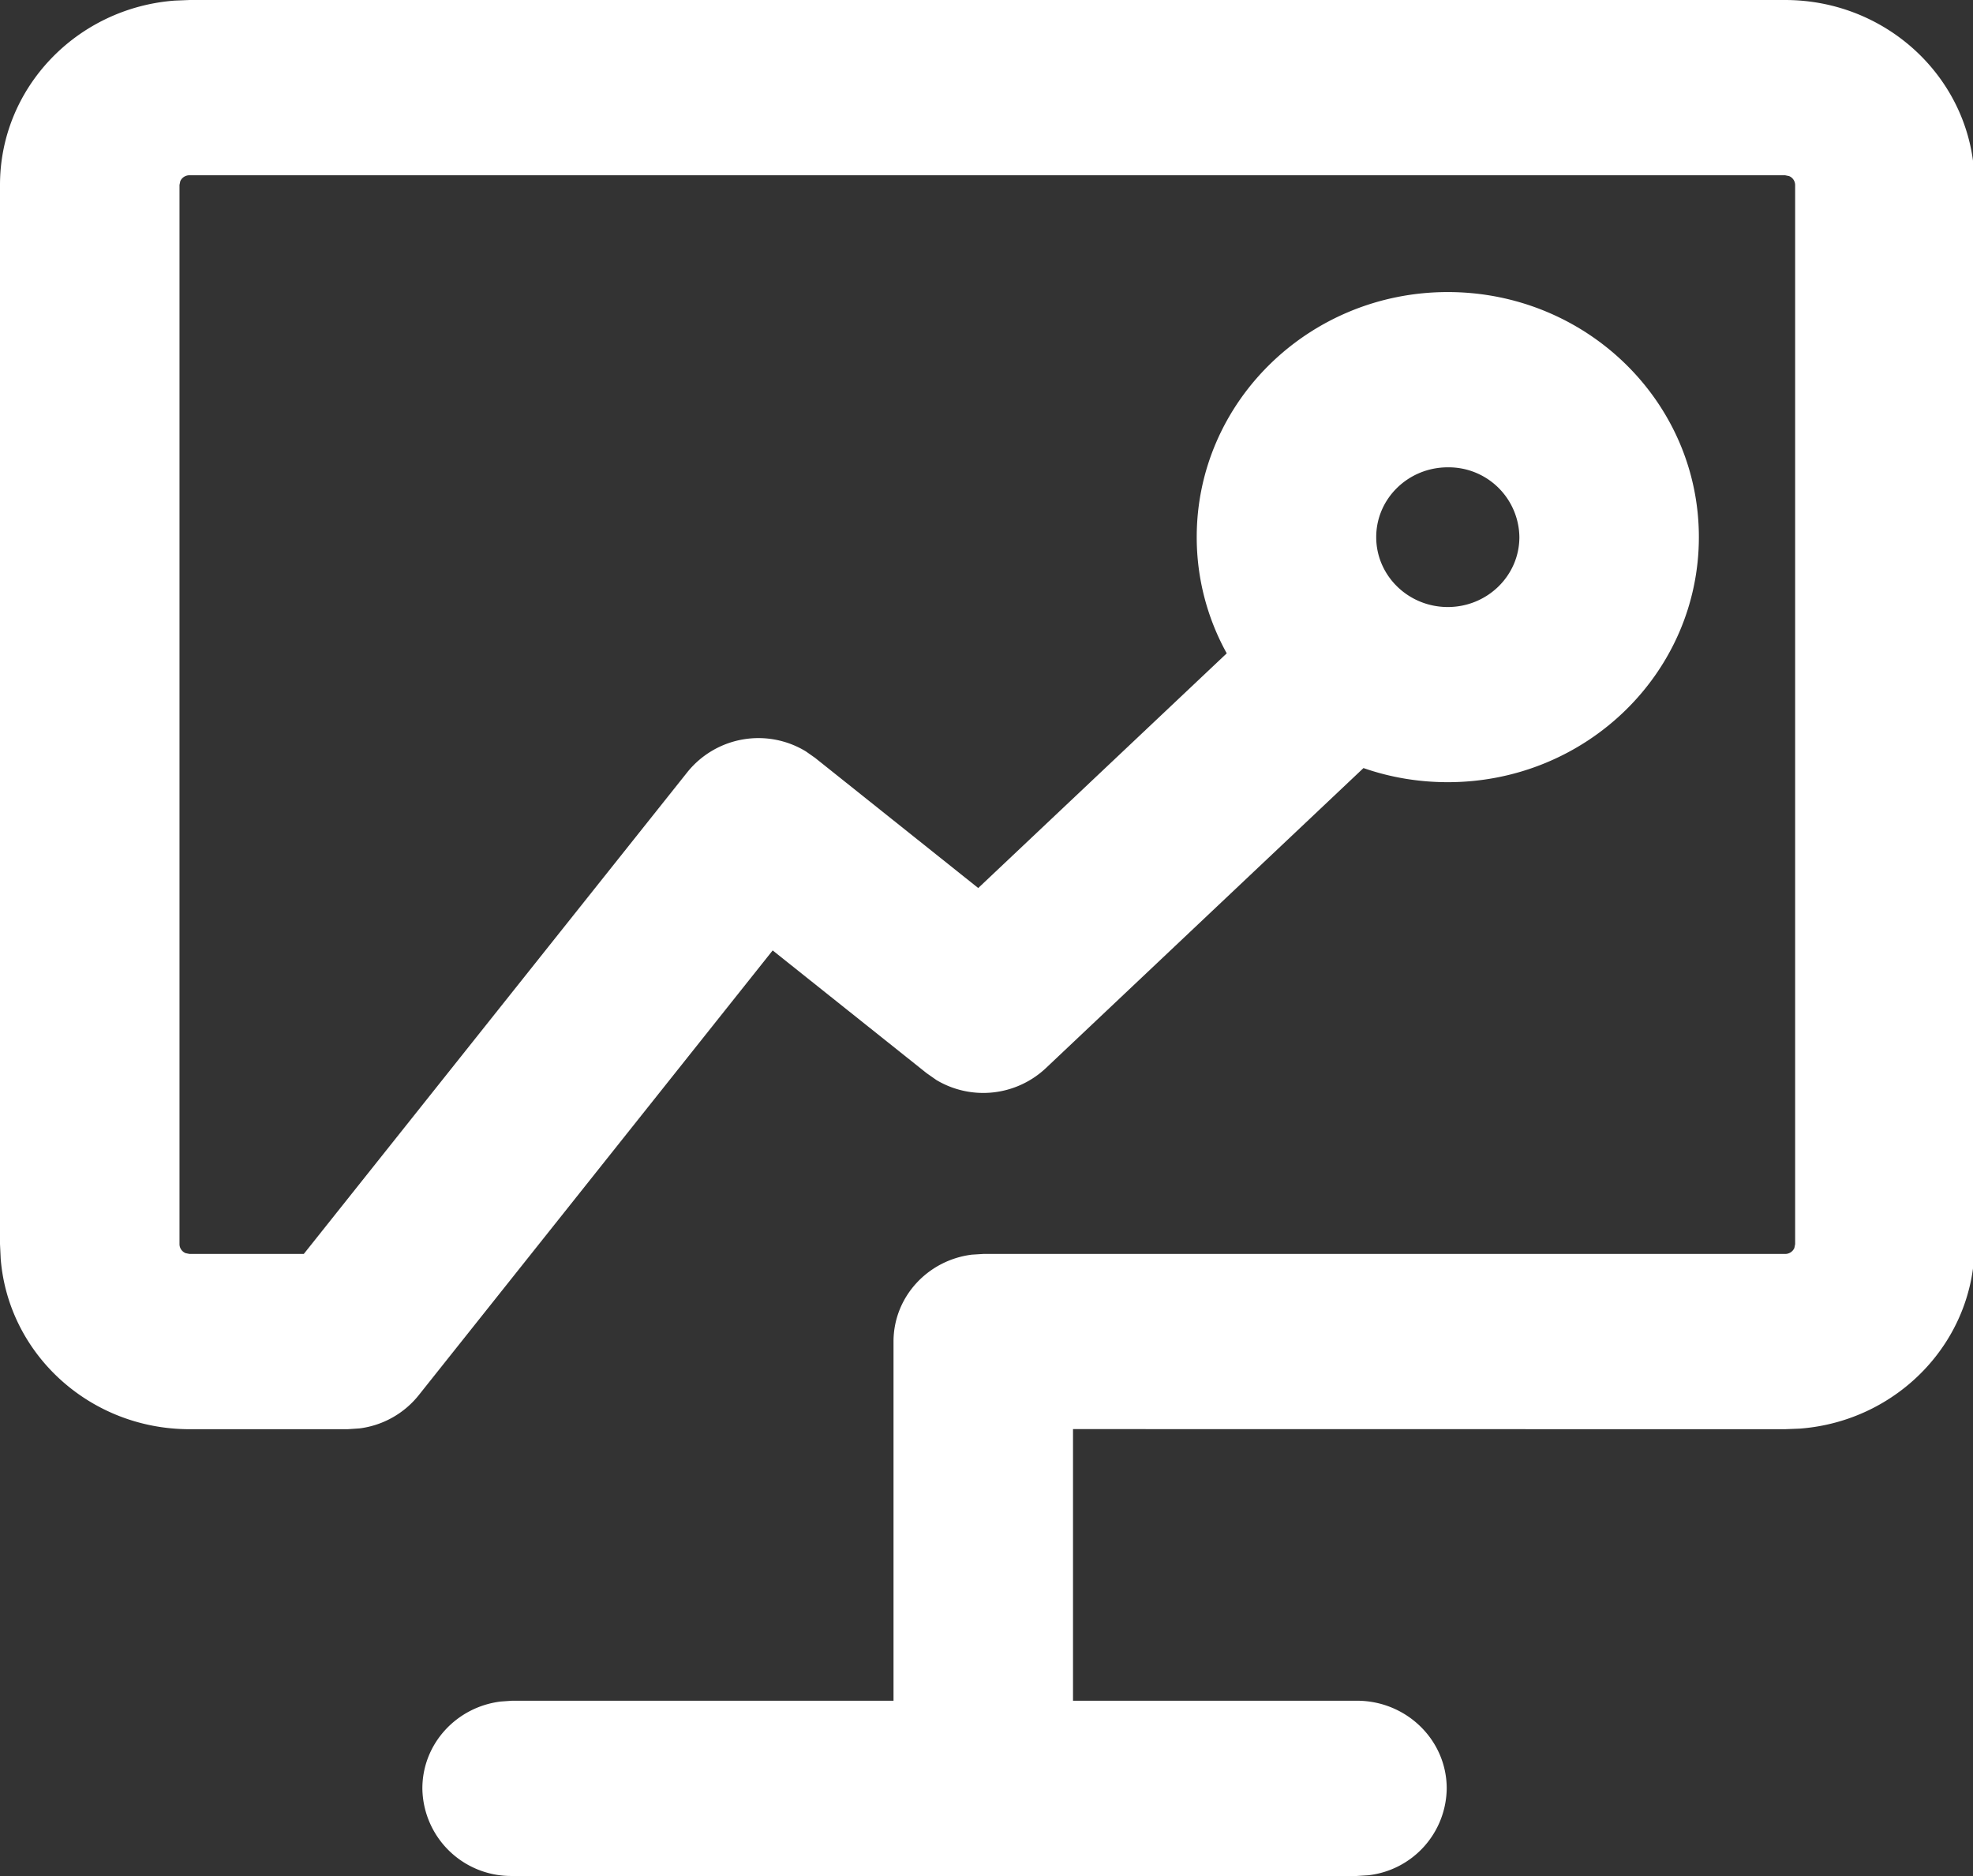 <?xml version="1.0" standalone="no"?><!DOCTYPE svg PUBLIC "-//W3C//DTD SVG 1.1//EN" "http://www.w3.org/Graphics/SVG/1.1/DTD/svg11.dtd"><svg t="1638952591526" class="icon" viewBox="0 0 1077 1024" version="1.1" xmlns="http://www.w3.org/2000/svg" p-id="1538" xmlns:xlink="http://www.w3.org/1999/xlink" width="16.828" height="16"><rect x="0" y="0" width="1077" height="1024" fill="#333333" stroke="none"/><defs><style type="text/css"></style></defs><path d="M974.413 0c54.433 0 99.058 40.96 103.154 93.076l0.323 7.869v578.18c0 53.14-42.038 96.633-95.393 100.675l-8.084 0.323-388.687-0.054v148.264h154.947c27.055 0 49.044 21.45 49.044 47.858a48.236 48.236 0 0 1-42.9 47.427l-6.144 0.377H279.551a48.397 48.397 0 0 1-48.99-47.804c0-24.414 18.701-44.517 42.846-47.427l6.144-0.431H487.745v-196.068c0-24.36 18.701-44.463 42.846-47.427l6.144-0.377h437.731a5.443 5.443 0 0 0 5.012-3.234l0.431-2.102V100.944a5.336 5.336 0 0 0-3.341-4.851l-2.156-0.431H103.477a5.443 5.443 0 0 0-5.066 3.234l-0.431 2.048v578.18c0 2.21 1.401 4.096 3.341 4.904l2.156 0.431h62.356l209.434-263.059a49.799 49.799 0 0 1 64.62-11.264l5.066 3.557 89.034 71.033 135.652-128.107a130.694 130.694 0 0 1-16.384-63.434c0-73.835 61.386-133.766 137.054-133.766 75.722 0 137.054 59.877 137.054 133.766 0 73.889-61.332 133.766-137.054 133.766-16.168 0-31.636-2.695-46.026-7.707l-173.433 163.839a49.906 49.906 0 0 1-59.661 6.467l-5.389-3.773-84.022-66.991-193.266 242.849a49.26 49.26 0 0 1-32.283 18.055l-6.413 0.431H103.477c-54.433 0-99.004-41.014-103.1-93.076L0 679.071V100.944C0 47.858 42.038 4.312 95.393 0.323L103.477 0h870.935z m-184.104 255.083c-21.558 0-39.074 17.031-39.074 38.103 0 21.073 17.516 38.157 39.074 38.157 21.558 0 39.074-17.085 39.074-38.157a38.588 38.588 0 0 0-39.074-38.103z" fill="#ffffff" p-id="1539"></path></svg>